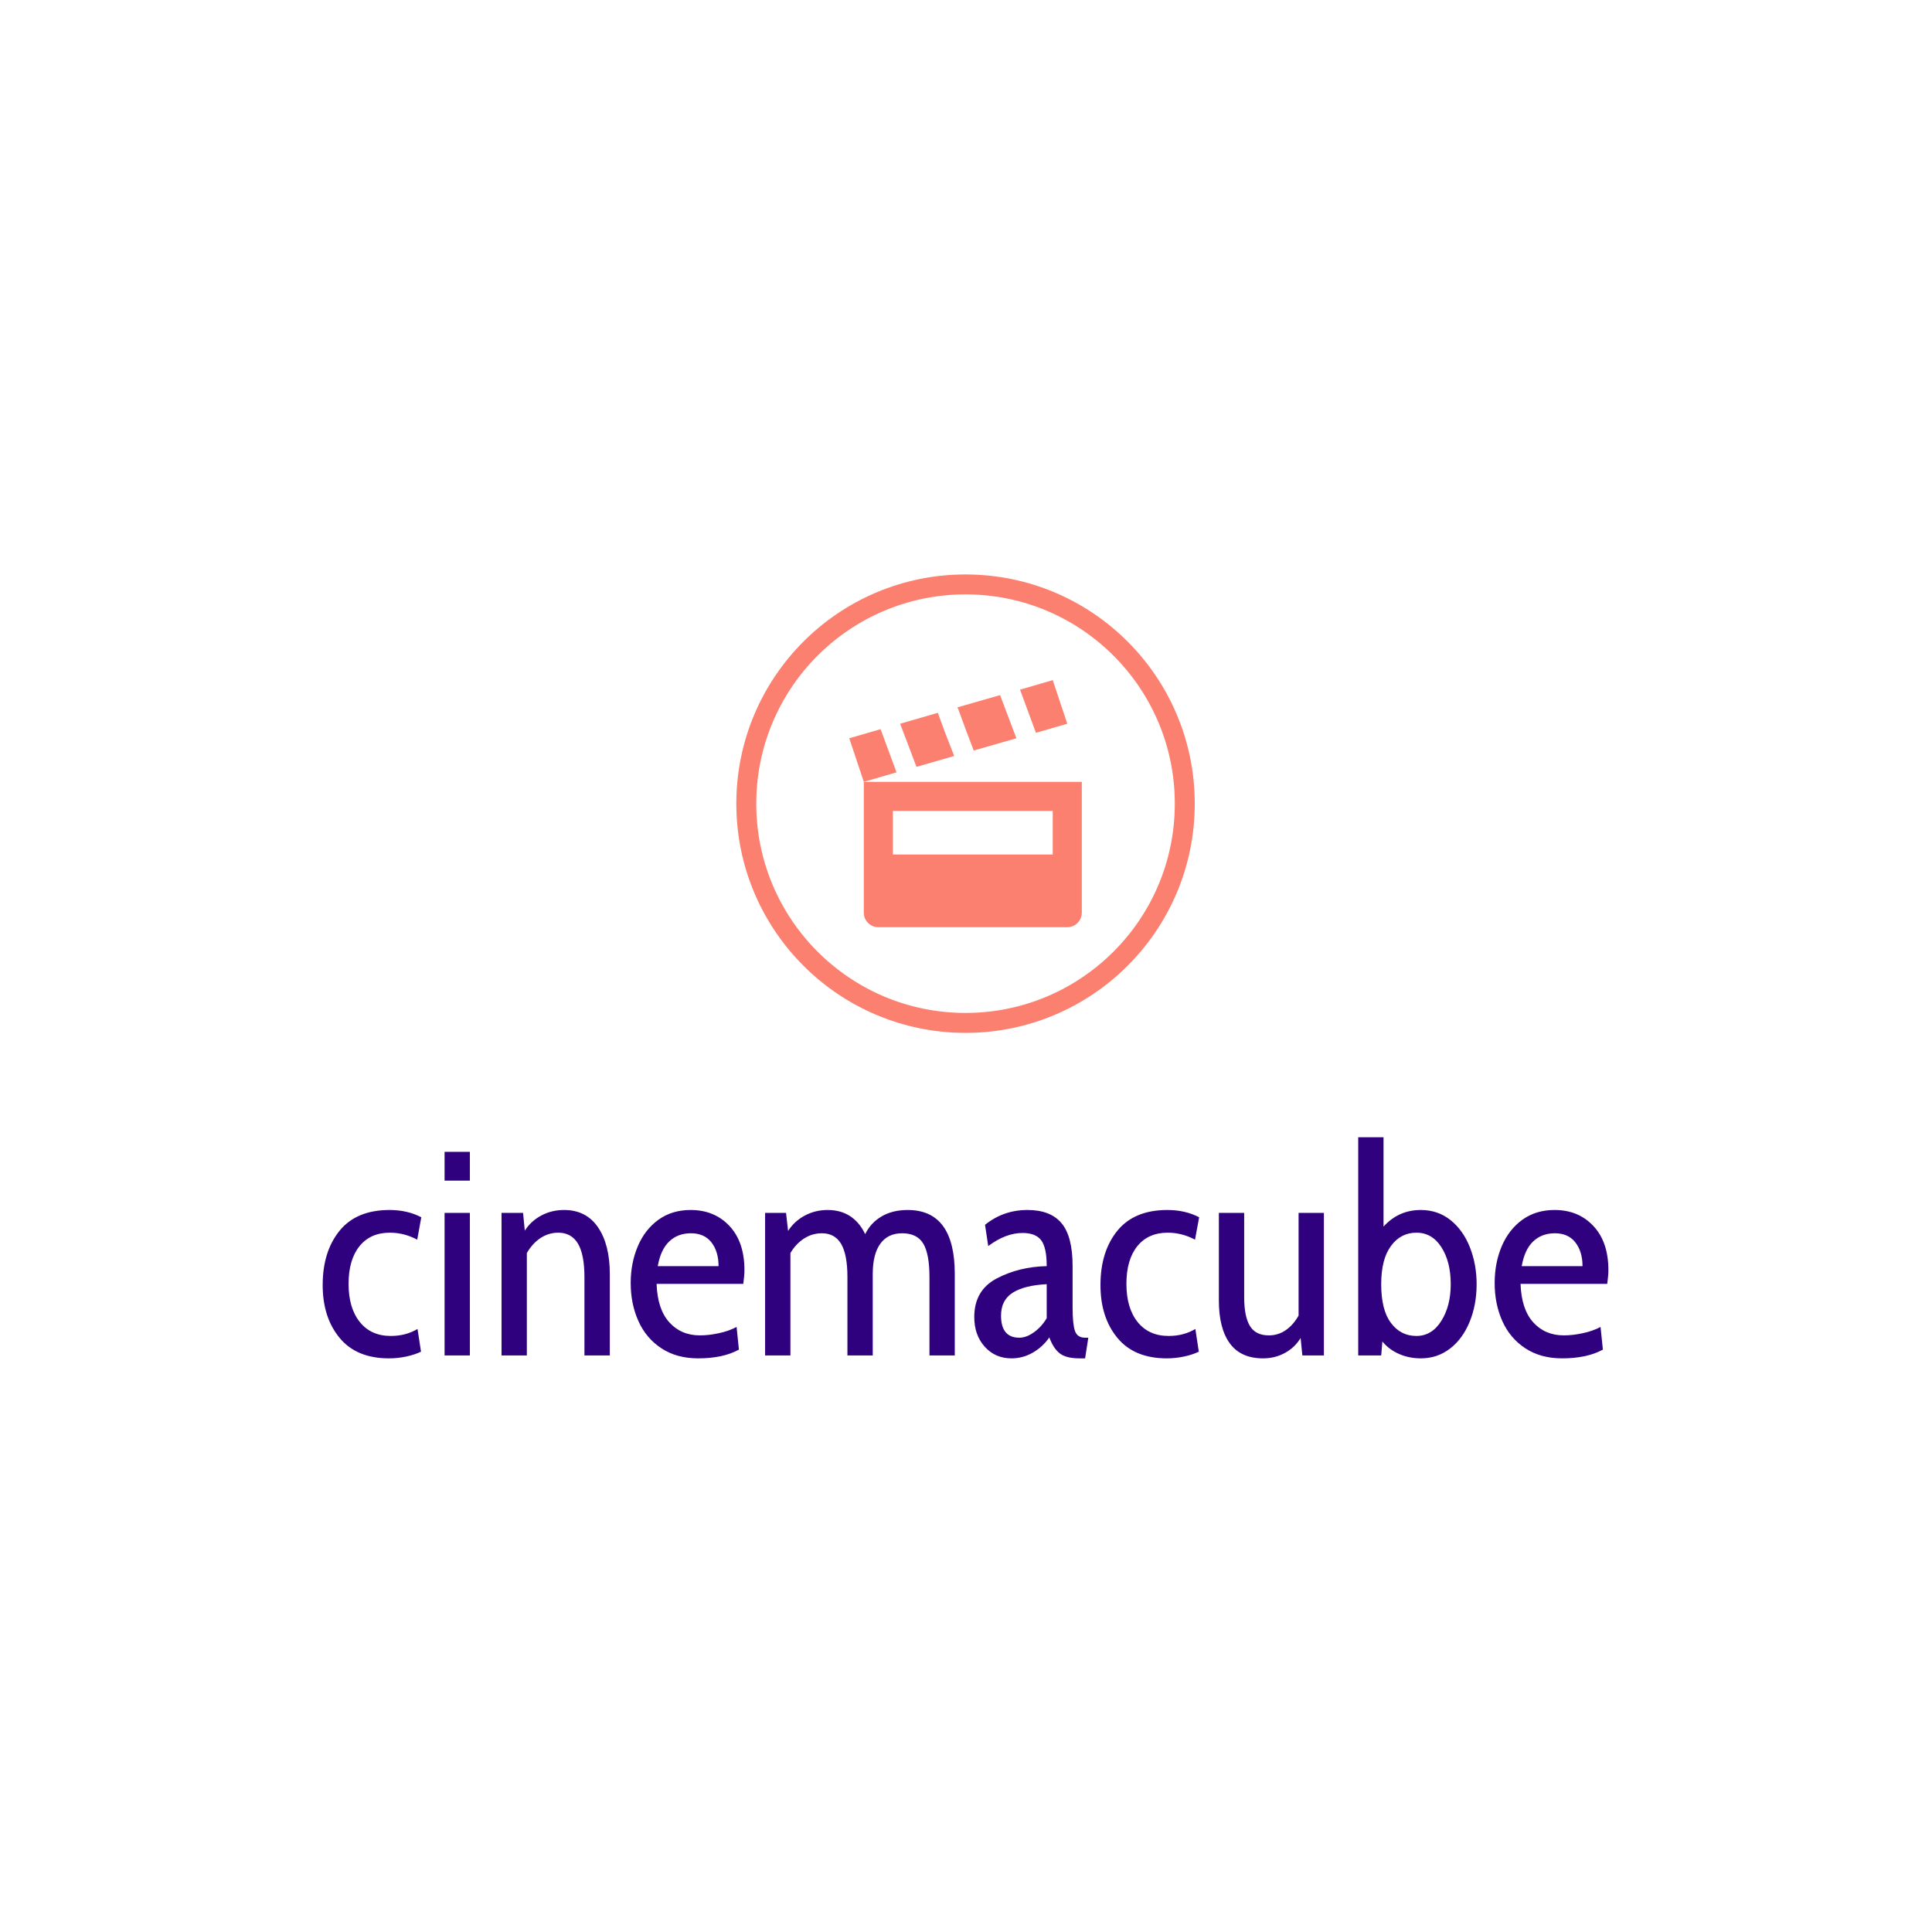 <svg xmlns="http://www.w3.org/2000/svg" version="1.1" xmlns:xlink="http://www.w3.org/1999/xlink" xmlns:svgjs="http://svgjs.dev/svgjs" width="1500" height="1500" viewBox="0 0 1500 1500"><rect width="1500" height="1500" fill="#ffffff"></rect><g transform="matrix(0.667,0,0,0.667,249.394,446.161)"><svg viewBox="0 0 396 241" data-background-color="#ffffff" preserveAspectRatio="xMidYMid meet" height="912" width="1500" xmlns="http://www.w3.org/2000/svg" xmlns:xlink="http://www.w3.org/1999/xlink"><g id="tight-bounds" transform="matrix(1,0,0,1,0.24,-0.064)"><svg viewBox="0 0 395.52 241.128" height="241.128" width="395.52"><g><svg viewBox="0 0 395.52 241.128" height="241.128" width="395.52"><g transform="matrix(1,0,0,1,0,173.12)"><svg viewBox="0 0 395.52 68.008" height="68.008" width="395.52"><g id="textblocktransform"><svg viewBox="0 0 395.52 68.008" height="68.008" width="395.52" id="textblock"><g><svg viewBox="0 0 395.52 68.008" height="68.008" width="395.52"><g transform="matrix(1,0,0,1,0,0)"><svg width="395.52" viewBox="1.2 -37.5 220.98 38" height="68.008" data-palette-color="#30017e"><path d="M12.6 0.5Q7 0.5 4.1-3.03 1.2-6.55 1.2-12.1L1.2-12.1Q1.2-17.85 4.1-21.43 7-25 12.7-25L12.7-25Q15.75-25 18.15-23.75L18.15-23.75 17.45-19.9Q15.2-21.1 12.75-21.1L12.75-21.1Q9.4-21.1 7.53-18.78 5.65-16.45 5.65-12.3L5.65-12.3Q5.65-8.15 7.58-5.75 9.5-3.35 12.9-3.35L12.9-3.35Q15.5-3.35 17.5-4.55L17.5-4.55 18.1-0.65Q17.1-0.15 15.6 0.18 14.1 0.5 12.6 0.5L12.6 0.5ZM22.15-30.05L22.15-35 26.5-35 26.5-30.05 22.15-30.05ZM22.15 0L22.15-24.5 26.5-24.5 26.5 0 22.15 0ZM42.69-25Q46.49-25 48.52-22.03 50.55-19.05 50.55-14L50.55-14 50.55 0 46.19 0 46.19-13.45Q46.19-17.35 45.07-19.23 43.94-21.1 41.69-21.1L41.69-21.1Q40.05-21.1 38.64-20.18 37.24-19.25 36.29-17.6L36.29-17.6 36.29 0 31.94 0 31.94-24.5 35.64-24.5 35.94-21.45Q36.99-23.1 38.77-24.05 40.55-25 42.69-25L42.69-25ZM65.74 0.5Q62.04 0.5 59.42-1.23 56.79-2.95 55.47-5.9 54.14-8.85 54.14-12.45L54.14-12.45Q54.14-15.9 55.37-18.78 56.59-21.65 58.92-23.33 61.24-25 64.44-25L64.44-25Q68.54-25 71.12-22.25 73.69-19.5 73.69-14.65L73.69-14.65Q73.69-13.8 73.49-12.3L73.49-12.3 58.59-12.3Q58.74-7.95 60.77-5.7 62.79-3.45 66.04-3.45L66.04-3.45Q67.59-3.45 69.32-3.83 71.04-4.2 72.34-4.9L72.34-4.9 72.74-1Q69.99 0.5 65.74 0.5L65.74 0.5ZM58.79-15.35L69.24-15.35Q69.24-17.85 68.02-19.43 66.79-21 64.49-21L64.49-21Q62.24-21 60.77-19.6 59.29-18.2 58.79-15.35L58.79-15.35ZM101.74-25Q109.84-25 109.84-14L109.84-14 109.84 0 105.49 0 105.49-13.45Q105.49-17.45 104.42-19.23 103.34-21 100.79-21L100.79-21Q98.34-21 97.04-19.2 95.74-17.4 95.74-14L95.74-14 95.74 0 91.39 0 91.39-13.45Q91.39-17.3 90.32-19.15 89.24-21 86.99-21L86.99-21Q85.34-21 83.94-20.1 82.54-19.2 81.59-17.6L81.59-17.6 81.59 0 77.24 0 77.24-24.5 80.84-24.5 81.19-21.4Q82.24-23.05 84.04-24.03 85.84-25 87.99-25L87.99-25Q90.24-25 91.87-23.93 93.49-22.85 94.44-20.85L94.44-20.85Q95.39-22.8 97.27-23.9 99.14-25 101.74-25L101.74-25ZM119.59 0.5Q116.79 0.5 114.99-1.5 113.19-3.5 113.19-6.6L113.19-6.6Q113.19-11.2 117.04-13.23 120.89-15.25 125.64-15.35L125.64-15.35Q125.64-18.55 124.69-19.8 123.74-21.05 121.49-21.05L121.49-21.05Q118.59-21.05 115.59-18.8L115.59-18.8 115.04-22.45Q118.19-25 122.34-25L122.34-25Q126.29-25 128.19-22.73 130.09-20.45 130.09-15.4L130.09-15.4 130.09-8.25Q130.09-5.4 130.49-4.23 130.89-3.05 132.24-3.05L132.24-3.05 132.79-3.05 132.24 0.5 131.29 0.5Q128.99 0.5 127.89-0.35 126.79-1.2 126.09-3.1L126.09-3.1Q124.94-1.45 123.24-0.48 121.54 0.5 119.59 0.5L119.59 0.5ZM120.94-3.05Q122.14-3.05 123.44-3.98 124.74-4.9 125.64-6.4L125.64-6.4 125.64-12.25Q121.79-12.05 119.79-10.78 117.79-9.5 117.79-6.85L117.79-6.85Q117.79-3.05 120.94-3.05L120.94-3.05ZM146.28 0.5Q140.69 0.5 137.78-3.03 134.88-6.55 134.88-12.1L134.88-12.1Q134.88-17.85 137.78-21.43 140.69-25 146.38-25L146.38-25Q149.44-25 151.84-23.75L151.84-23.75 151.13-19.9Q148.88-21.1 146.44-21.1L146.44-21.1Q143.09-21.1 141.21-18.78 139.34-16.45 139.34-12.3L139.34-12.3Q139.34-8.15 141.26-5.75 143.19-3.35 146.59-3.35L146.59-3.35Q149.19-3.35 151.19-4.55L151.19-4.55 151.78-0.65Q150.78-0.15 149.28 0.18 147.78 0.5 146.28 0.5L146.28 0.5ZM168.93-24.5L173.28-24.5 173.28 0 169.58 0 169.28-3Q168.28-1.35 166.58-0.43 164.88 0.5 162.83 0.5L162.83 0.5Q158.98 0.5 157.11-2.08 155.23-4.65 155.23-9.45L155.23-9.45 155.23-24.5 159.58-24.5 159.58-10Q159.58-6.7 160.56-5.08 161.53-3.45 163.83-3.45L163.83-3.45Q165.43-3.45 166.73-4.35 168.03-5.25 168.93-6.85L168.93-6.85 168.93-24.5ZM189.93-25Q192.88-25 195.06-23.25 197.23-21.5 198.38-18.57 199.53-15.65 199.53-12.25L199.53-12.25Q199.53-8.7 198.33-5.78 197.13-2.85 194.96-1.18 192.78 0.5 189.93 0.5L189.93 0.5Q187.93 0.5 186.21-0.25 184.48-1 183.33-2.4L183.33-2.4 183.13 0 179.18 0 179.18-37.5 183.53-37.5 183.53-22.15Q186.13-25 189.93-25L189.93-25ZM189.18-3.35Q191.83-3.35 193.46-5.93 195.08-8.5 195.08-12.25L195.08-12.25Q195.08-16.1 193.48-18.6 191.88-21.1 189.18-21.1L189.18-21.1Q186.48-21.1 184.81-18.82 183.13-16.55 183.13-12.25L183.13-12.25Q183.13-7.8 184.81-5.58 186.48-3.35 189.18-3.35L189.18-3.35ZM214.23 0.5Q210.53 0.5 207.9-1.23 205.28-2.95 203.95-5.9 202.63-8.85 202.63-12.45L202.63-12.45Q202.63-15.9 203.85-18.78 205.08-21.65 207.4-23.33 209.73-25 212.93-25L212.93-25Q217.03-25 219.6-22.25 222.18-19.5 222.18-14.65L222.18-14.65Q222.18-13.8 221.98-12.3L221.98-12.3 207.08-12.3Q207.23-7.95 209.25-5.7 211.28-3.45 214.53-3.45L214.53-3.45Q216.08-3.45 217.8-3.83 219.53-4.2 220.83-4.9L220.83-4.9 221.23-1Q218.48 0.5 214.23 0.5L214.23 0.5ZM207.28-15.35L217.73-15.35Q217.73-17.85 216.5-19.43 215.28-21 212.98-21L212.98-21Q210.73-21 209.25-19.6 207.78-18.2 207.28-15.35L207.28-15.35Z" opacity="1" transform="matrix(1,0,0,1,0,0)" fill="#30017e" class="wordmark-text-0" data-fill-palette-color="primary" id="text-0"></path></svg></g></svg></g></svg></g></svg></g><g transform="matrix(1,0,0,1,127.255,0)"><svg viewBox="0 0 141.01 141.01" height="141.01" width="141.01"><g><svg></svg></g><g id="icon-0"><svg viewBox="0 0 141.01 141.01" height="141.01" width="141.01"><g><path d="M0 70.505c0-38.939 31.566-70.505 70.505-70.505 38.939 0 70.505 31.566 70.505 70.505 0 38.939-31.566 70.505-70.505 70.505-38.939 0-70.505-31.566-70.505-70.505zM70.505 134.877c35.552 0 64.372-28.82 64.372-64.372 0-35.552-28.82-64.372-64.372-64.372-35.552 0-64.372 28.82-64.372 64.372 0 35.552 28.82 64.372 64.372 64.372z" data-fill-palette-color="accent" fill="#fb806f" stroke="transparent"></path></g><g transform="matrix(1,0,0,1,34.74,32.506)"><svg viewBox="0 0 71.529 75.999" height="75.999" width="71.529"><g><svg version="1.1" xmlns="http://www.w3.org/2000/svg" xmlns:xlink="http://www.w3.org/1999/xlink" x="0" y="0" viewBox="0 0 94.119 100" enable-background="new 0 0 94.119 100" xml:space="preserve" width="71.529" height="75.999" class="icon-cg-0" data-fill-palette-color="accent" id="cg-0"><polygon points="82.354,0 69.118,3.861 75.552,21.324 88.235,17.647 " fill="#fb806f" data-fill-palette-color="accent"></polygon><polygon points="61.031,6.067 43.75,11.029 44.118,11.765 47.427,20.772 50.368,28.493 67.648,23.53 " fill="#fb806f" data-fill-palette-color="accent"></polygon><polygon points="35.846,13.235 20.589,17.647 27.207,35.111 42.464,30.699 38.604,20.772 " fill="#fb806f" data-fill-palette-color="accent"></polygon><polygon points="12.684,19.853 0,23.53 5.883,41.177 19.118,37.317 " fill="#fb806f" data-fill-palette-color="accent"></polygon><path d="M5.883 41.177v52.941c0 3.259 2.623 5.882 5.882 5.882h76.47c3.259 0 5.884-2.623 5.884-5.882V41.177H5.883zM82.354 70.588H17.647V52.942h64.706V70.588z" fill="#fb806f" data-fill-palette-color="accent"></path></svg></g></svg></g></svg></g></svg></g><g></g></svg></g><defs></defs></svg><rect width="395.52" height="241.128" fill="none" stroke="none" visibility="hidden"></rect></g></svg></g></svg>